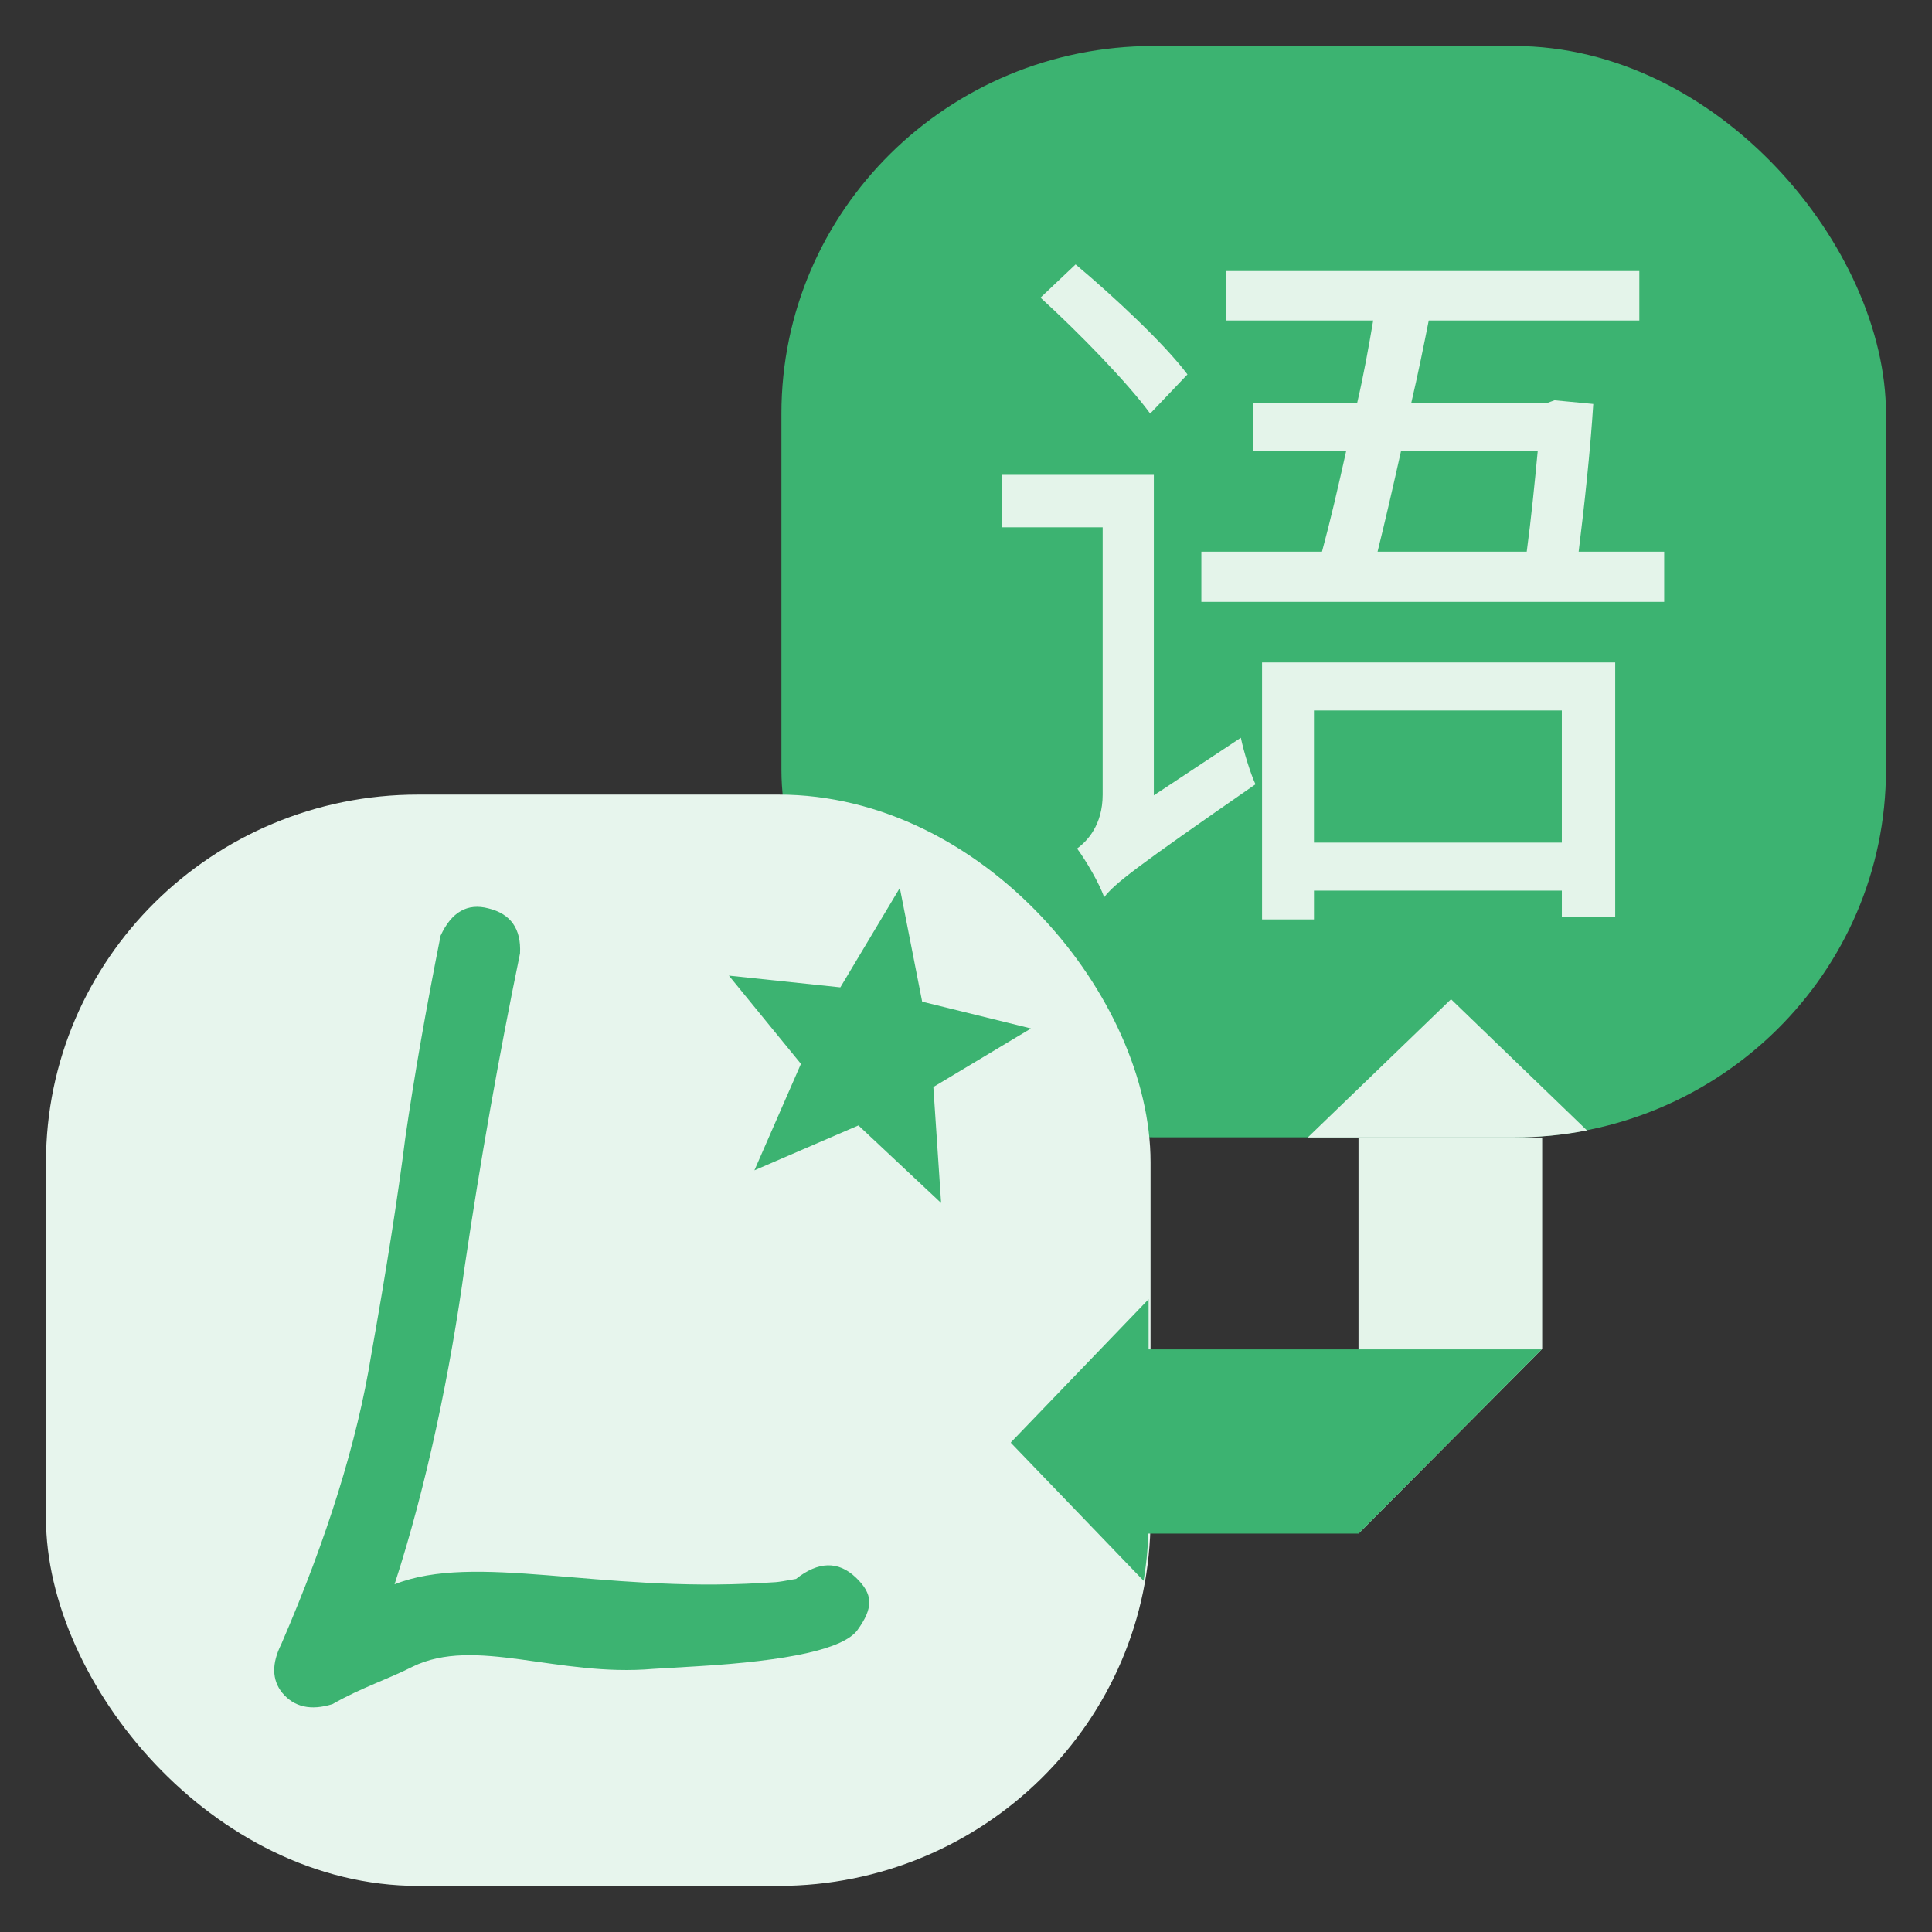 <svg xmlns="http://www.w3.org/2000/svg" xmlns:svg="http://www.w3.org/2000/svg" id="svg8" width="210mm" height="210mm" version="1.1" viewBox="0 0 210 210"><rect x="0" y="0" width="210" height="210" fill="#333333" stroke="none"/><defs id="defs2"><rect id="rect1014" width="72.37" height="109.226" x="-92.429" y="-19.137"/><rect id="rect967" width="66.967" height="235.785" x="-24.026" y="29.845"/><rect id="rect880" width="37.616" height="35.618" x="109.982" y="71.428"/><rect id="rect837" width="8.256" height="28.893" x="38.092" y="131.599"/></defs><g id="layer1"><g id="g998"><g id="g982"><g id="g1046" transform="matrix(1.334,0,0,1.318,-28.947,-23.267)"><g id="g1193"><g id="g987"><rect style="fill:#3cb371;fill-opacity:1;stroke-width:.421" id="rect833-4" width="90" height="90" x="85.371" y="21.446" ry="30.319"/><g id="text892" aria-label="语" transform="scale(0.989,1.011)" style="font-style:normal;font-weight:400;font-size:60.238px;line-height:1.25;font-family:sans-serif;fill:#e4f4ea;fill-opacity:1;stroke:none;stroke-width:1.506"><path d="m 119.772,48.005 c -1.867,-2.47 -6.024,-6.325 -9.216,-8.975 l -2.891,2.711 c 3.193,2.891 7.168,6.927 9.036,9.457 z M 117.002,82.341 V 56.198 h -12.529 v 4.277 h 8.313 v 21.806 c 0,2.47 -1.265,3.795 -2.108,4.397 0.723,0.964 1.867,2.891 2.229,3.976 0.904,-1.145 2.47,-2.349 12.469,-9.216 -0.422,-0.904 -0.964,-2.65 -1.205,-3.795 z m 33.613,-6.927 v 10.783 h -20.421 v -10.783 z m -24.697,17.047 h 4.277 V 90.112 h 20.421 v 2.169 h 4.397 V 71.498 h -29.095 z m 22.71,-38.191 c -0.241,2.53 -0.542,5.542 -0.904,8.192 h -12.288 c 0.602,-2.41 1.265,-5.241 1.928,-8.192 z m 3.373,8.192 c 0.482,-3.855 0.964,-8.253 1.205,-12.048 l -3.193,-0.301 -0.663,0.241 h -11.144 c 0.542,-2.289 1.024,-4.638 1.446,-6.747 h 17.348 v -4.036 h -34.034 v 4.036 h 12.108 c -0.361,2.108 -0.783,4.458 -1.325,6.747 h -8.554 v 3.915 h 7.65 c -0.663,2.952 -1.325,5.783 -1.988,8.192 h -9.939 v 4.096 h 38.13 v -4.096 z" style="font-style:normal;font-variant:normal;font-weight:400;font-stretch:normal;font-family:sans-serif;-inkscape-font-specification:sans-serif;fill:#e4f4ea;fill-opacity:1;stroke-width:1.506" id="path855"/></g></g><g id="g1031"><rect style="fill:#e7f5ed;fill-opacity:1;stroke-width:.421" id="rect833" width="90" height="90" x="25.447" y="83.184" ry="30.319"/><path style="fill:#3cb371;fill-opacity:1;stroke-width:.397" id="path901" d="m 62.212,7.5 3.554,8.905 9.567,0.629 -7.37,6.132 2.358,9.293 -8.109,-5.115 -8.109,5.115 2.358,-9.293 -7.37,-6.132 9.567,-0.629 z" transform="matrix(0.938,0.166,-0.17,0.987,37.939,73.152)"/><g id="text965" aria-label="L" transform="matrix(0.951,0,0,0.951,66.091,-28.285)" style="font-style:normal;font-weight:400;font-size:176.389px;line-height:1.25;font-family:sans-serif;white-space:pre;shape-inside:url(#rect967);fill:#3cb371;fill-opacity:1;stroke:none"><path d="m -12.874,185.695 c 6.903,-2.769 17.564,0.716 31.415,-0.112 l 1.233,-0.074 c 0.235,-0.014 0.818,-0.108 1.75,-0.281 1.911,-1.528 3.617,-1.571 5.117,-0.129 1.5,1.442 1.543,2.618 0.129,4.588 -1.2,1.603 -5.791,2.643 -13.773,3.121 l -3.698,0.221 c -8.203,0.726 -15.277,-2.855 -20.653,-0.178 -2.057,1.065 -4.338,1.792 -6.843,3.237 -1.85,0.582 -3.283,0.255 -4.299,-0.98 -0.892,-1.125 -0.917,-2.537 -0.077,-4.236 3.927,-9.188 6.491,-17.528 7.692,-25.022 1.319,-7.5 2.296,-13.802 2.934,-18.906 0.748,-5.228 1.754,-11.061 3.018,-17.497 0.937,-2.059 2.304,-2.847 4.099,-2.366 1.913,0.475 2.816,1.775 2.707,3.902 -1.821,8.944 -3.401,17.992 -4.738,27.142 -1.227,9.026 -3.232,18.922 -6.013,27.57 z" style="font-style:normal;font-variant:normal;font-weight:400;font-stretch:normal;font-size:176.389px;font-family:Karumbi;-inkscape-font-specification:Karumbi;fill:#3cb371;fill-opacity:1" id="path1024"/></g></g><g id="g1175"><g id="g1163"><path id="rect968-6" style="fill:#e4f4ea;fill-opacity:1;stroke-width:.209" d="m 139.906,100.084 -11.648,11.375 h 16.793 c 2.04,0 4.031,-0.201 5.956,-0.582 l -11.052,-10.793 z"/><path id="rect860" style="fill:#e4f4ea;stroke-width:1.219" d="M 559.053 466.725 L 559.053 629.244 L 634.643 553.449 L 634.643 466.725 L 559.053 466.725 z" transform="matrix(0.198,0,0,0.201,21.699,17.652)"/></g><g id="g1167"><path id="rect968" style="fill:#3cb371;fill-opacity:1;stroke-width:1.048" d="M 472.672 533.078 L 416.031 591.779 L 416.031 592.027 L 470.621 648.602 C 471.963 640.523 472.672 632.229 472.672 623.764 L 472.672 533.078 z" transform="matrix(0.198,0,0,0.201,21.699,17.652)"/><path id="rect860-3" style="fill:#3cb371;fill-opacity:1;stroke-width:1.219" d="M 472.123 553.654 L 472.123 629.244 L 559.053 629.244 L 634.438 553.654 L 472.123 553.654 z" transform="matrix(0.198,0,0,0.201,21.699,17.652)"/></g></g></g></g></g></g></g></svg>